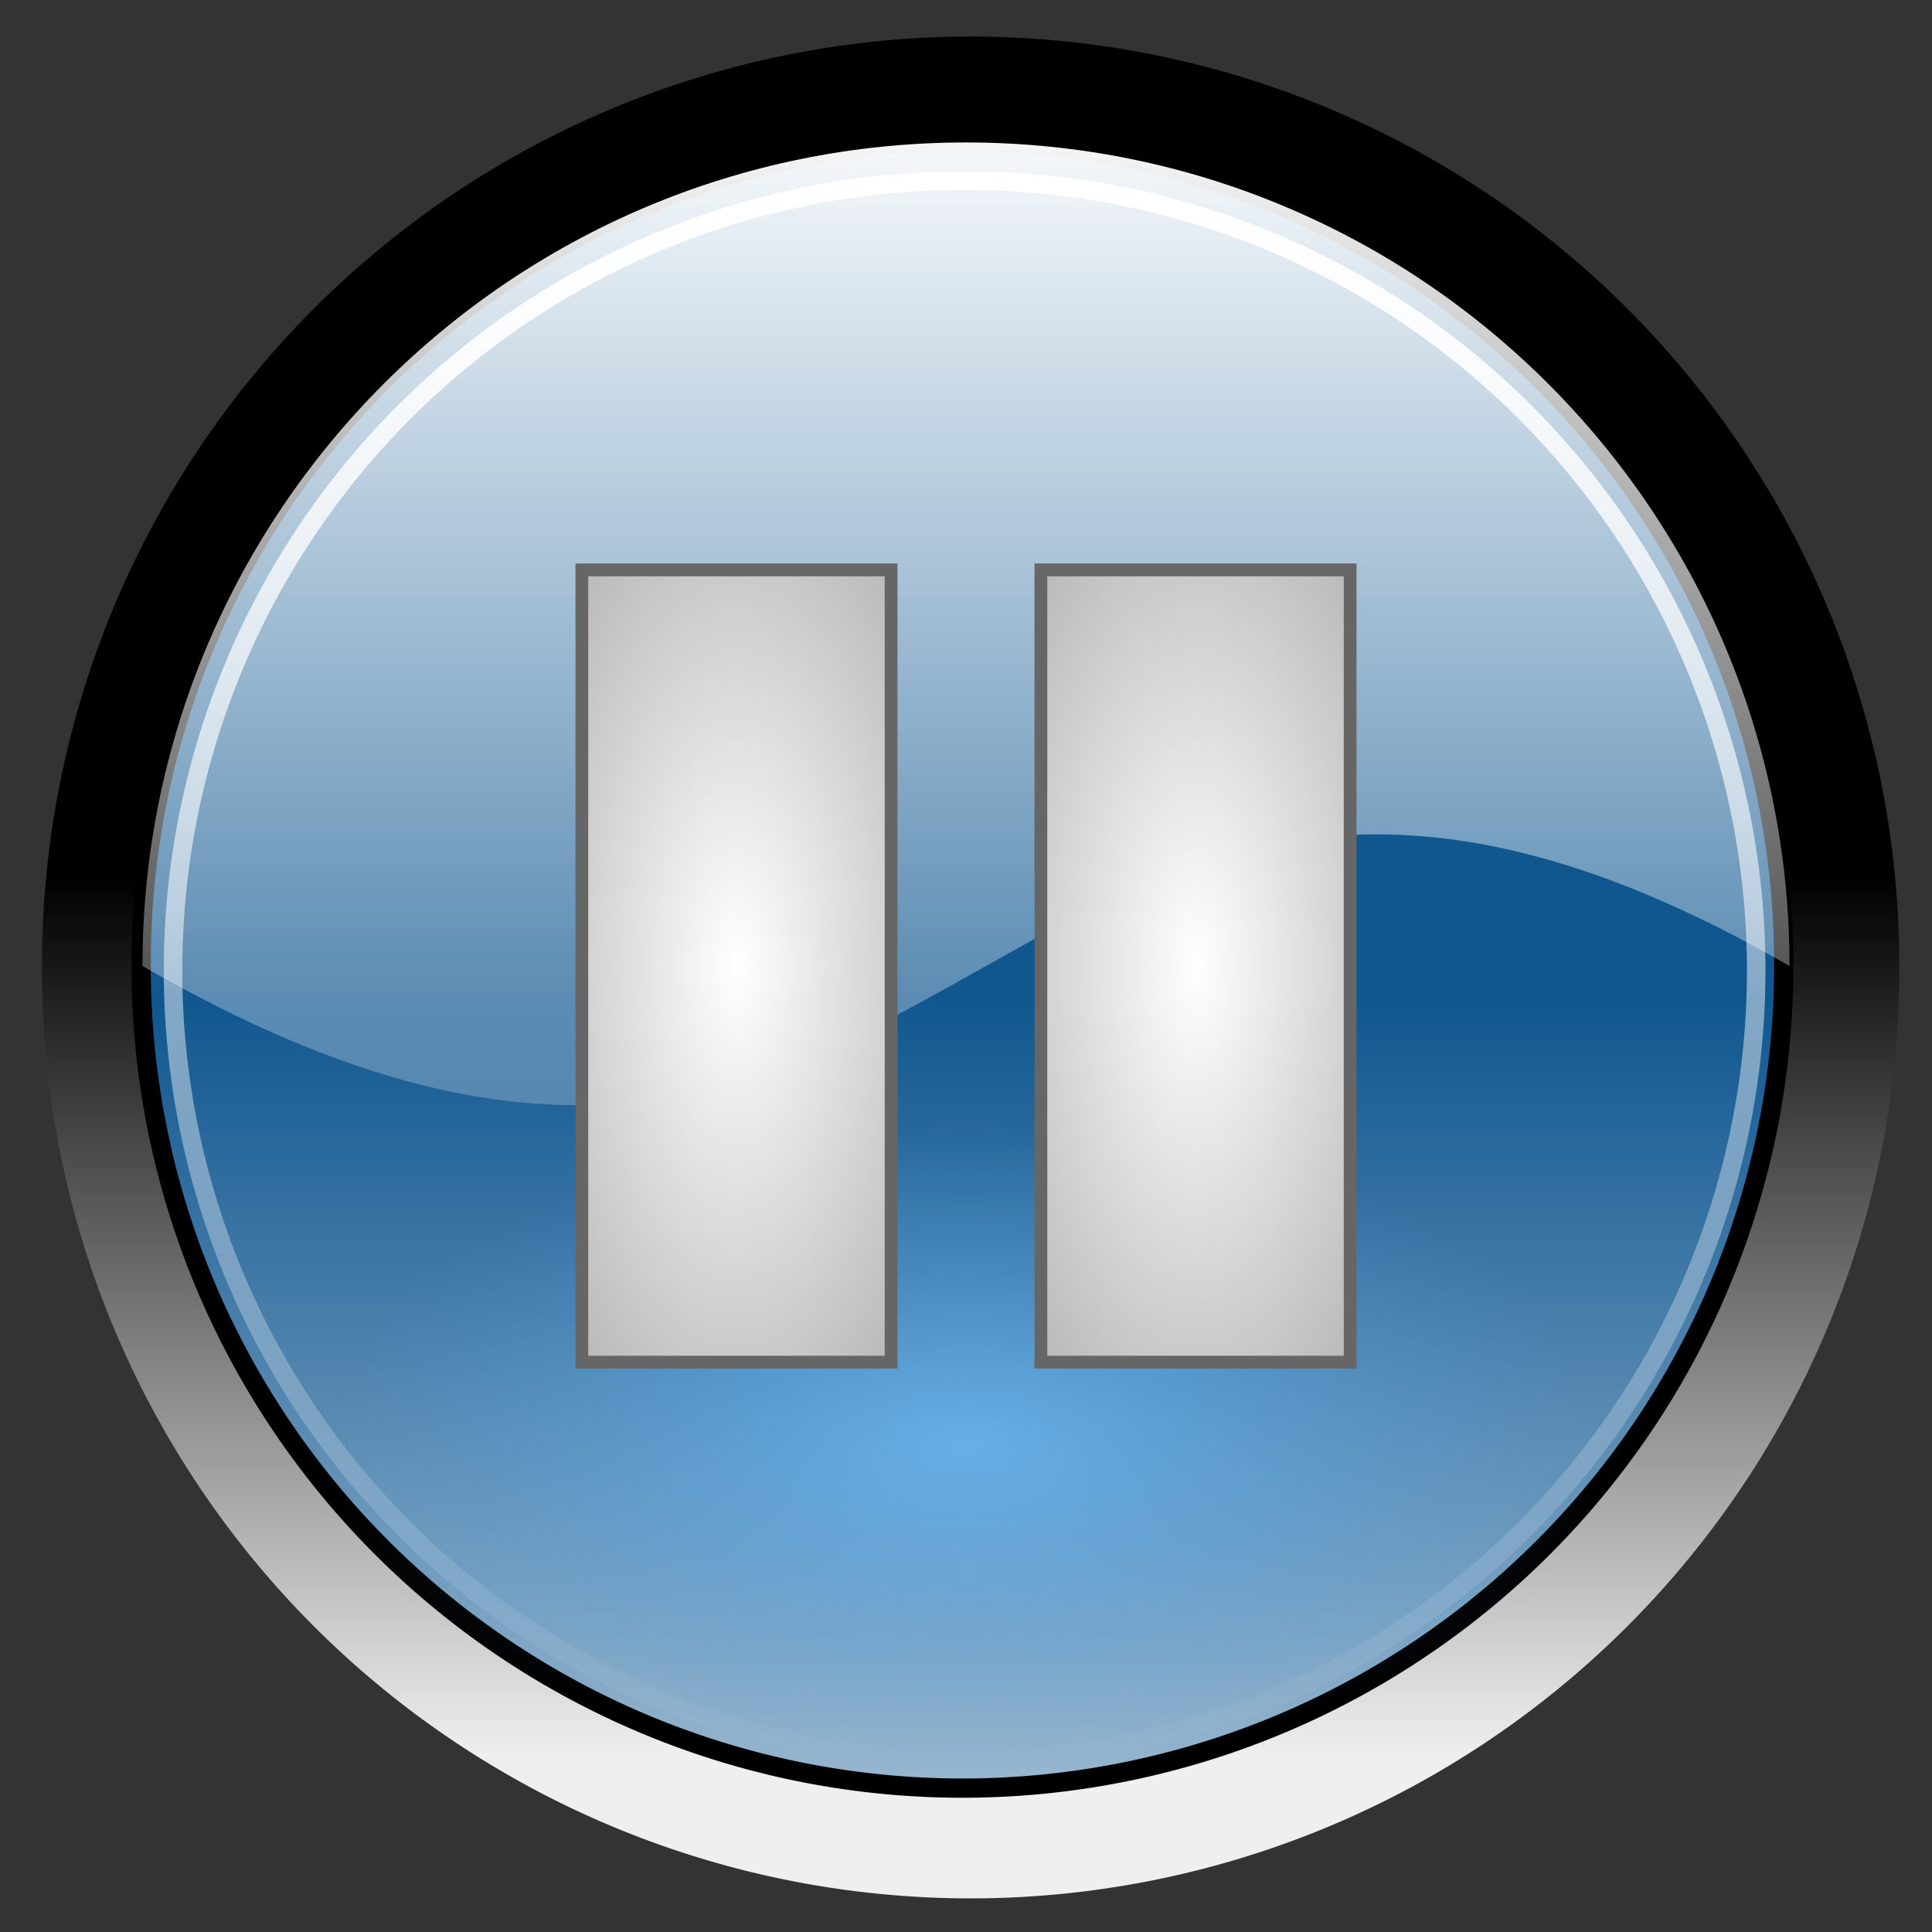 <?xml version="1.0" encoding="UTF-8" standalone="no"?>
<!-- Created with Inkscape (http://www.inkscape.org/) -->
<svg
   xmlns:dc="http://purl.org/dc/elements/1.1/"
   xmlns:cc="http://web.resource.org/cc/"
   xmlns:rdf="http://www.w3.org/1999/02/22-rdf-syntax-ns#"
   xmlns:svg="http://www.w3.org/2000/svg"
   xmlns="http://www.w3.org/2000/svg"
   xmlns:xlink="http://www.w3.org/1999/xlink"
   xmlns:sodipodi="http://sodipodi.sourceforge.net/DTD/sodipodi-0.dtd"
   xmlns:inkscape="http://www.inkscape.org/namespaces/inkscape"
   width="48px"
   height="48px"
   id="svg28032"
   sodipodi:version="0.32"
   inkscape:version="0.44.1"
   sodipodi:docbase="/home/gdnet/MisDocs/GDNet/Desarrollo/aMSN-Skins/Emerald-Dev/SVG"
   sodipodi:docname="aMSN-WebcamControl_pause_hover.svg"
   inkscape:export-filename="/home/gdnet/MisDocs/GDNet/Desarrollo/aMSN-Skins/Emerald-Dev/pausebuth.png"
   inkscape:export-xdpi="37.5"
   inkscape:export-ydpi="37.5">
  <rect width="100%" height="100%" fill="#333333" stroke="none"/>
  <defs
     id="defs28034">
    <linearGradient
       inkscape:collect="always"
       xlink:href="#linearGradient7316"
       id="linearGradient2886"
       gradientUnits="userSpaceOnUse"
       gradientTransform="matrix(0.13,0,0,0.13,-65.266,6.075)"
       x1="272.783"
       y1="-95.338"
       x2="272.783"
       y2="179.879" />
    <linearGradient
       id="linearGradient9256">
      <stop
         id="stop9258"
         offset="0"
         style="stop-color:#69bdff;stop-opacity:1;" />
      <stop
         id="stop9260"
         offset="1"
         style="stop-color:#4ea0df;stop-opacity:0;" />
    </linearGradient>
    <radialGradient
       inkscape:collect="always"
       xlink:href="#linearGradient9256"
       id="radialGradient2884"
       gradientUnits="userSpaceOnUse"
       gradientTransform="matrix(-1.560479e-8,5.027685e-2,-0.101,0,-21.293,8.773)"
       cx="425.067"
       cy="86.003"
       fx="425.067"
       fy="86.003"
       r="170.602" />
    <linearGradient
       inkscape:collect="always"
       id="linearGradient7316">
      <stop
         style="stop-color:white;stop-opacity:1;"
         offset="0"
         id="stop7318" />
      <stop
         style="stop-color:white;stop-opacity:0;"
         offset="1"
         id="stop7320" />
    </linearGradient>
    <linearGradient
       inkscape:collect="always"
       xlink:href="#linearGradient7316"
       id="linearGradient2882"
       gradientUnits="userSpaceOnUse"
       x1="97.934"
       y1="86.003"
       x2="443.137"
       y2="86.003" />
    <linearGradient
       id="linearGradient2877">
      <stop
         style="stop-color:#105790;stop-opacity:1;"
         offset="0"
         id="stop2879" />
      <stop
         style="stop-color:white;stop-opacity:1;"
         offset="1"
         id="stop2881" />
    </linearGradient>
    <linearGradient
       inkscape:collect="always"
       xlink:href="#linearGradient2877"
       id="linearGradient2880"
       gradientUnits="userSpaceOnUse"
       x1="275.689"
       y1="93.035"
       x2="275.689"
       y2="379.939" />
    <linearGradient
       id="linearGradient8154">
      <stop
         id="stop8156"
         offset="0"
         style="stop-color:black;stop-opacity:1;" />
      <stop
         id="stop8158"
         offset="1"
         style="stop-color:#efefef;stop-opacity:1;" />
    </linearGradient>
    <linearGradient
       inkscape:collect="always"
       xlink:href="#linearGradient8154"
       id="linearGradient2878"
       gradientUnits="userSpaceOnUse"
       x1="270.535"
       y1="69.638"
       x2="270.535"
       y2="230.912" />
    <radialGradient
       inkscape:collect="always"
       xlink:href="#linearGradient10030"
       id="radialGradient12805"
       gradientUnits="userSpaceOnUse"
       gradientTransform="matrix(0.716,0,0,1.56,12.514,-75.304)"
       cx="25"
       cy="63"
       fx="25"
       fy="63"
       r="7.992" />
    <linearGradient
       id="linearGradient10030">
      <stop
         style="stop-color:white;stop-opacity:1;"
         offset="0"
         id="stop10032" />
      <stop
         style="stop-color:#bbb;stop-opacity:1;"
         offset="1"
         id="stop10034" />
    </linearGradient>
    <radialGradient
       inkscape:collect="always"
       xlink:href="#linearGradient10030"
       id="radialGradient12803"
       gradientUnits="userSpaceOnUse"
       gradientTransform="matrix(0.716,0,0,1.56,1.108,-75.304)"
       cx="25"
       cy="63"
       fx="25"
       fy="63"
       r="7.992" />
  </defs>
  <sodipodi:namedview
     id="base"
     pagecolor="#ffffff"
     bordercolor="#666666"
     borderopacity="1.0"
     inkscape:pageopacity="0.0"
     inkscape:pageshadow="2"
     inkscape:zoom="7"
     inkscape:cx="24"
     inkscape:cy="23.928571"
     inkscape:current-layer="layer1"
     showgrid="true"
     inkscape:grid-bbox="true"
     inkscape:document-units="px"
     inkscape:window-width="950"
     inkscape:window-height="638"
     inkscape:window-x="83"
     inkscape:window-y="153" />
  <g
     id="layer1"
     inkscape:label="Layer 1"
     inkscape:groupmode="layer">
    <g
       id="g2861"
       transform="matrix(0.92,0,0,0.92,51.6,8.097)">
      <path
         transform="matrix(0.147,0,0,0.147,-69.644,4.683)"
         d="M 441.137 86.003 A 170.602 170.602 0 1 1  99.934,86.003 A 170.602 170.602 0 1 1  441.137 86.003 z"
         sodipodi:ry="170.60156"
         sodipodi:rx="170.60156"
         sodipodi:cy="86.002861"
         sodipodi:cx="270.53552"
         id="path6380"
         style="fill:url(#linearGradient2878);fill-opacity:1;fill-rule:evenodd;stroke:none;stroke-width:4;stroke-linecap:square;stroke-linejoin:miter;stroke-miterlimit:4;stroke-dasharray:none;stroke-opacity:1"
         sodipodi:type="arc" />
      <path
         transform="matrix(0.13,0,0,0.13,-65.266,6.075)"
         d="M 441.137 86.003 A 170.602 170.602 0 1 1  99.934,86.003 A 170.602 170.602 0 1 1  441.137 86.003 z"
         sodipodi:ry="170.60156"
         sodipodi:rx="170.60156"
         sodipodi:cy="86.002861"
         sodipodi:cx="270.53552"
         id="path2694"
         style="fill:url(#linearGradient2880);fill-opacity:1;fill-rule:evenodd;stroke:black;stroke-width:4;stroke-linecap:square;stroke-linejoin:miter;stroke-miterlimit:4;stroke-dasharray:none;stroke-opacity:1"
         sodipodi:type="arc" />
      <path
         transform="matrix(0,0.125,-0.125,0,-19.287,-16.413)"
         d="M 441.137 86.003 A 170.602 170.602 0 1 1  99.934,86.003 A 170.602 170.602 0 1 1  441.137 86.003 z"
         sodipodi:ry="170.60156"
         sodipodi:rx="170.60156"
         sodipodi:cy="86.002861"
         sodipodi:cx="270.53552"
         id="path3770"
         style="fill:none;fill-opacity:1;fill-rule:evenodd;stroke:url(#linearGradient2882);stroke-width:4;stroke-linecap:square;stroke-linejoin:miter;stroke-miterlimit:4;stroke-dasharray:none;stroke-opacity:1"
         sodipodi:type="arc" />
      <path
         sodipodi:nodetypes="cccc"
         id="path8359"
         d="M -30,42.202 C -41.73,42.202 -51.251,32.682 -51.251,20.951 C -31.041,20.951 -26.202,20.951 -8.749,20.951 C -8.749,32.682 -18.269,42.202 -30,42.202 z "
         style="opacity:0.7;fill:url(#radialGradient2884);fill-opacity:1;fill-rule:evenodd;stroke:none;stroke-width:4;stroke-linecap:square;stroke-linejoin:miter;stroke-miterlimit:4;stroke-opacity:1" />
      <path
         sodipodi:nodetypes="ccsc"
         id="path7324"
         d="M -7.761,17.286 C -29.351,4.821 -29.94,30.16 -52.239,17.286 C -52.239,5.01 -42.276,-4.954 -30,-4.954 C -17.724,-4.954 -7.761,5.01 -7.761,17.286 z "
         style="fill:url(#linearGradient2886);fill-opacity:1;fill-rule:evenodd;stroke:none;stroke-width:4;stroke-linecap:square;stroke-linejoin:miter;stroke-miterlimit:4;stroke-opacity:1" />
    </g>
    <g
       id="g12799"
       transform="translate(-0.703,1)">
      <rect
         y="13.159"
         x="15.159"
         height="19.683"
         width="7.683"
         id="rect11009"
         style="opacity:1;color:black;fill:url(#radialGradient12803);fill-opacity:1;fill-rule:nonzero;stroke:#666;stroke-width:0.317;stroke-linecap:square;stroke-linejoin:miter;marker:none;marker-start:none;marker-mid:none;marker-end:none;stroke-miterlimit:4;stroke-dasharray:none;stroke-dashoffset:0;stroke-opacity:1;visibility:visible;display:inline;overflow:visible" />
      <rect
         y="13.159"
         x="26.564"
         height="19.683"
         width="7.683"
         id="rect12795"
         style="opacity:1;color:black;fill:url(#radialGradient12805);fill-opacity:1;fill-rule:nonzero;stroke:#666;stroke-width:0.317;stroke-linecap:square;stroke-linejoin:miter;marker:none;marker-start:none;marker-mid:none;marker-end:none;stroke-miterlimit:4;stroke-dasharray:none;stroke-dashoffset:0;stroke-opacity:1;visibility:visible;display:inline;overflow:visible" />
    </g>
  </g>
</svg>
